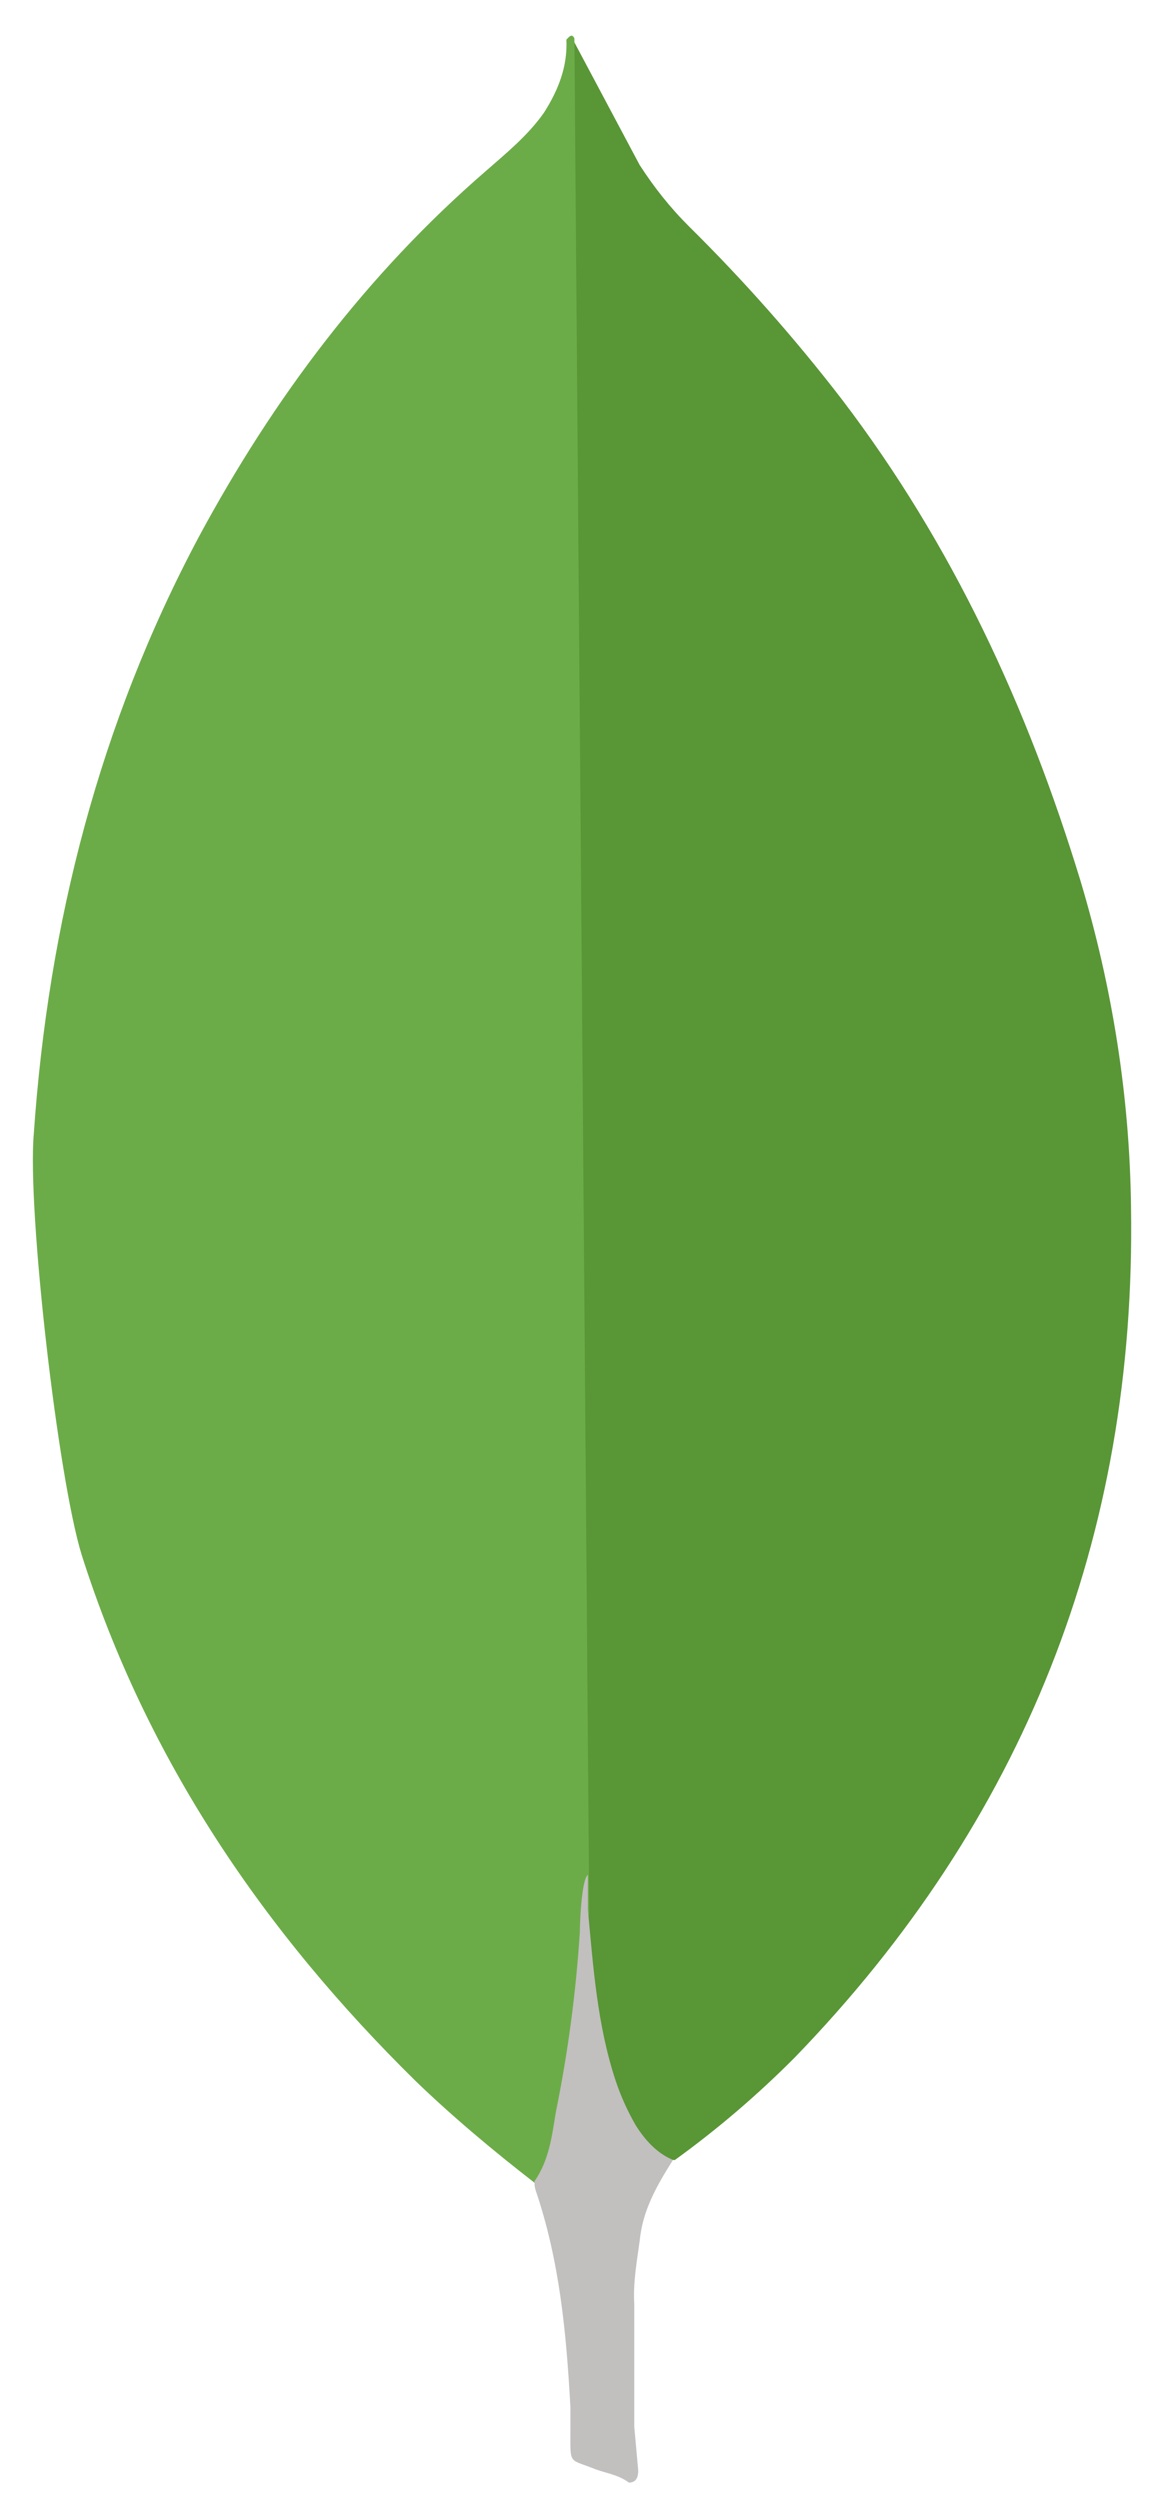 <svg width="30" height="65" viewBox="0 0 30 65" fill="none" xmlns="http://www.w3.org/2000/svg">
<path d="M14.945 1.101L16.643 4.29C17.024 4.879 17.438 5.4 17.925 5.885C19.353 7.295 20.684 8.8 21.909 10.39C24.786 14.167 26.727 18.362 28.112 22.899C28.943 25.67 29.395 28.513 29.428 31.388C29.567 39.983 26.621 47.363 20.681 53.496C19.714 54.468 18.671 55.361 17.559 56.164C16.971 56.164 16.692 55.713 16.45 55.297C16.008 54.527 15.714 53.68 15.583 52.802C15.374 51.762 15.237 50.722 15.305 49.649V49.164C15.257 49.06 14.738 1.346 14.945 1.101Z" fill="#599636"/>
<path d="M14.945 0.996C14.876 0.857 14.806 0.962 14.737 1.03C14.77 1.726 14.528 2.346 14.148 2.938C13.731 3.527 13.178 3.978 12.623 4.463C9.542 7.131 7.116 10.354 5.174 13.958C2.589 18.809 1.257 24.008 0.879 29.482C0.707 31.456 1.504 38.422 2.126 40.432C3.824 45.768 6.874 50.239 10.824 54.12C11.794 55.054 12.832 55.921 13.906 56.754C14.218 56.754 14.252 56.476 14.323 56.269C14.46 55.827 14.564 55.375 14.635 54.917L15.331 49.72L14.945 0.996Z" fill="#6CAC48"/>
<path d="M16.644 58.275C16.713 57.48 17.095 56.82 17.511 56.162C17.093 55.989 16.783 55.645 16.541 55.261C16.331 54.898 16.158 54.515 16.024 54.118C15.539 52.663 15.435 51.136 15.296 49.649V48.748C15.123 48.888 15.087 50.064 15.087 50.239C14.986 51.811 14.777 53.374 14.463 54.917C14.36 55.542 14.29 56.164 13.906 56.719C13.906 56.788 13.906 56.858 13.94 56.961C14.564 58.798 14.735 60.669 14.841 62.575V63.271C14.841 64.102 14.807 63.927 15.497 64.206C15.775 64.309 16.085 64.345 16.364 64.552C16.572 64.552 16.606 64.379 16.606 64.24L16.503 63.096V59.907C16.469 59.351 16.572 58.798 16.642 58.277L16.644 58.275Z" fill="#C2BFBF"/>
</svg>
